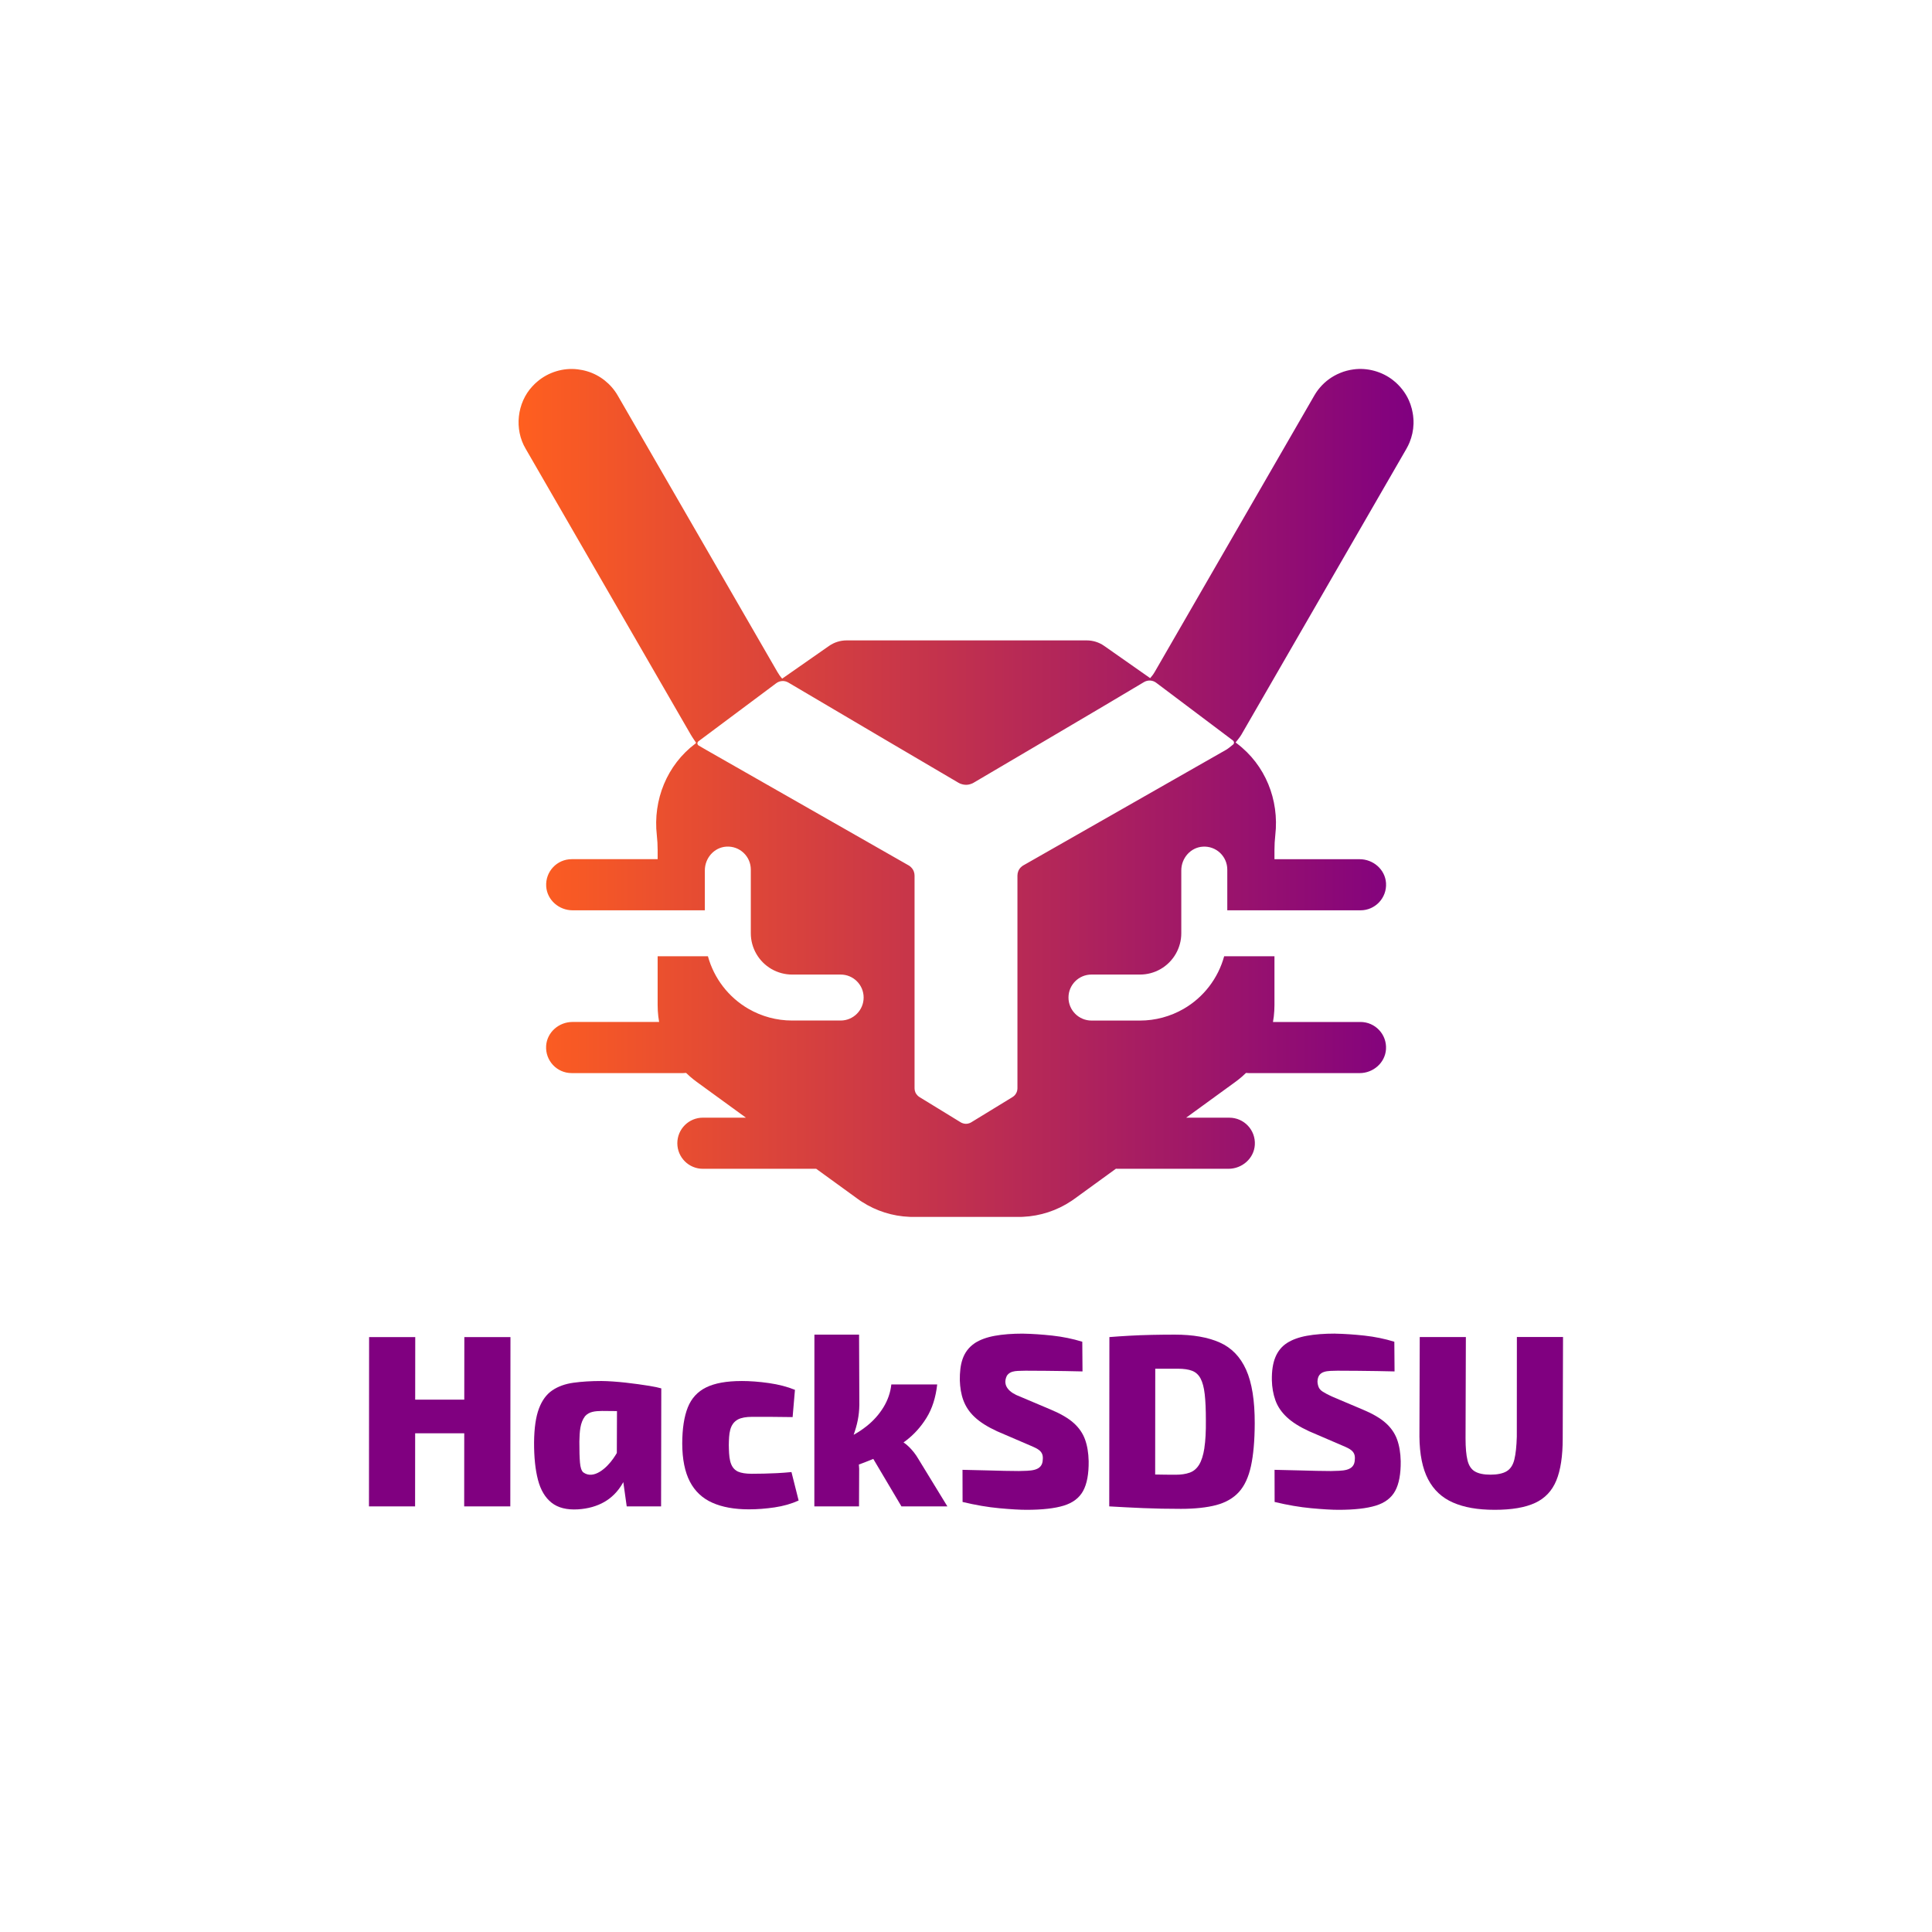 <?xml version="1.0" encoding="UTF-8"?>
<svg id="Layer_2" data-name="Layer 2" xmlns="http://www.w3.org/2000/svg" xmlns:xlink="http://www.w3.org/1999/xlink" viewBox="0 0 860.78 860.78">
  <defs>
    <style>
      .cls-1 {
        fill: url(#linear-gradient);
      }

      .cls-1, .cls-2, .cls-3 {
        stroke-width: 0px;
      }

      .cls-2 {
        fill: none;
      }

      .cls-3 {
        fill: purple;
      }
    </style>
    <linearGradient id="linear-gradient" x1="231" y1="353.28" x2="629.77" y2="353.28" gradientUnits="userSpaceOnUse">
      <stop offset="0" stop-color="#ff5f1f"/>
      <stop offset="1" stop-color="purple"/>
    </linearGradient>
  </defs>
  <g id="Layer_1-2" data-name="Layer 1">
    <g>
      <g>
        <polygon class="cls-3" points="227.43 595.72 227.36 671.16 206.81 671.16 206.84 638.58 184.97 638.58 184.94 671.16 164.39 671.16 164.45 595.72 185.01 595.72 184.98 623.6 206.85 623.6 206.88 595.72 227.43 595.72"/>
        <path class="cls-3" d="M289.48,617.48c-6.62-1.06-14.94-2.13-21.57-2.19-4.59,0-8.73.26-12.41.77-3.69.51-6.83,1.64-9.42,3.39-2.6,1.75-4.59,4.47-5.97,8.15-1.38,3.68-2.1,8.69-2.16,15.03-.03,6.56.55,12.12,1.73,16.67,1.18,4.55,3.21,7.96,6.08,10.22,2.86,2.26,6.79,3.25,11.78,2.95,4.48-.29,8.37-1.39,11.68-3.28,3.31-1.9,5.99-4.59,8.05-8.09.15-.25.3-.51.44-.77l1.52,10.83h15.31l.09-52.58c-1.22-.36-2.93-.73-5.13-1.09ZM273.23,649.84c-2.84,4.07-8.7,9.6-13.41,6.12-.76-.73-1.24-2.17-1.42-4.32-.19-2.15-.28-5.27-.27-9.35.13-4.55.27-8.32,2.52-11.31,1.92-2.15,4.59-2.27,7.59-2.35,2.33,0,4.52.02,6.57.06h.08l-.07,18.68c-.51.86-1.04,1.68-1.6,2.48Z"/>
        <path class="cls-3" d="M330.34,615.29c3.86,0,7.95.31,12.27.93,4.31.62,8.17,1.62,11.57,3.01l-1.04,12.14c-3.73-.07-7.12-.11-10.18-.11h-7.87c-2.7,0-4.79.38-6.29,1.15-3.86,2.11-4,6.49-4.09,11.42.11,5.05.14,9.93,4.05,11.81,1.48.66,3.53.98,6.15.98,3.37,0,7.41-.08,11.17-.27,2.21-.11,4.39-.27,6.55-.49l3.19,12.68c-3.22,1.46-6.8,2.48-10.72,3.06-3.93.58-7.75.87-11.47.87-6.41,0-11.84-.98-16.26-2.95-4.43-1.97-7.76-5.1-10-9.4-2.24-4.3-3.38-9.95-3.41-16.95.02-6.63.84-11.99,2.46-16.07,1.62-4.08,4.35-7.07,8.2-8.96,3.85-1.89,9.1-2.84,15.73-2.84Z"/>
        <path class="cls-3" d="M422.07,671.16h-20.44l-12.55-21.17c-2.17.91-4.31,1.75-6.42,2.51.07.68.11,1.32.13,1.94l-.07,16.72h-19.9l.03-76.53h19.9l.12,31.38c-.04,2.33-.27,4.57-.7,6.72-.41,2.09-1.03,4.27-1.84,6.53,1.99-1.09,3.9-2.36,5.72-3.8,3.09-2.44,5.61-5.27,7.57-8.47,1.95-3.21,3.12-6.6,3.5-10.17h20.44c-.65,5.83-2.23,10.78-4.76,14.87-2.53,4.08-5.61,7.48-9.23,10.22-.34.25-.67.5-1.01.74.9.61,1.71,1.27,2.43,1.99,1.65,1.64,3,3.37,4.06,5.19l13.04,21.32Z"/>
        <path class="cls-3" d="M455.78,594.19c4.09.07,8.45.37,13.08.87,4.63.51,9.07,1.42,13.34,2.73l.1,13.23c-2.27-.07-4.83-.13-7.68-.16-2.85-.04-5.77-.07-8.76-.11-2.99-.04-5.98-.05-8.97-.05-3.09.19-6.6-.39-8.32,2.3-2.15,4.54,1.39,7.56,5.77,9.18l13.94,5.9c4.34,1.82,7.69,3.79,10.06,5.9,2.37,2.11,4.06,4.56,5.07,7.32,1.01,2.77,1.55,6.01,1.63,9.73.06,5.69-.76,10.1-2.47,13.23-1.71,3.13-4.6,5.32-8.65,6.56-4.05,1.24-9.58,1.86-16.58,1.86-2.99,0-7.03-.24-12.13-.71-5.1-.47-10.55-1.4-16.35-2.79l-.03-14.32c4.24.07,8.06.16,11.46.27,4.96.16,9.81.26,13.65.27,4.77-.18,10.55.32,10.65-5.14.37-3.72-2.2-4.76-5.34-6.12l-15-6.45c-4.28-1.97-7.62-4.08-10.01-6.34-4.85-4.51-6.37-9.97-6.61-16.4-.04-7.12,1.19-12.82,6.71-16.56,2.31-1.49,5.25-2.57,8.84-3.23,3.59-.66,7.79-.98,12.6-.98Z"/>
        <path class="cls-3" d="M555.19,610.26c-2.59-5.76-6.51-9.8-11.76-12.13-5.24-2.33-11.91-3.5-20-3.5-3.43,0-6.87.04-10.32.11-3.45.07-6.77.2-9.95.38-3.18.18-6.14.38-8.88.6l-.07,75.43c4.85.29,9.9.55,15.14.77,5.24.22,10.85.33,16.83.33s11.51-.56,15.73-1.69c4.21-1.13,7.57-3.06,10.07-5.8,2.49-2.73,4.29-6.59,5.38-11.59,1.09-4.99,1.64-11.31,1.67-18.97.03-10.2-1.25-18.18-3.84-23.94ZM536.61,645.14c-.5,3.21-1.28,5.68-2.35,7.43-1.07,1.75-2.47,2.94-4.21,3.55-1.74.62-3.81.93-6.21.93-3,0-6.05-.03-9.17-.1l.04-47.13h10.18c2.55,0,4.64.31,6.25.93,1.62.62,2.87,1.77,3.76,3.44.89,1.68,1.51,4.01,1.85,7,.34,2.99.51,6.82.51,11.48.06,5.1-.17,9.26-.67,12.46Z"/>
        <path class="cls-3" d="M594.81,594.19c4.09.07,8.45.37,13.08.87,4.63.51,9.07,1.42,13.34,2.73l.1,13.23c-2.27-.07-4.83-.13-7.68-.16-2.85-.04-5.77-.07-8.76-.11-2.99-.04-5.98-.05-8.97-.05-4.16.13-8.83-.34-8.93,4.92.06.95.25,1.79.57,2.51.32.73.94,1.39,1.86,1.97.92.58,2.24,1.28,3.95,2.08l13.94,5.9c4.34,1.82,7.69,3.79,10.06,5.9,2.37,2.11,4.06,4.56,5.07,7.32,1.01,2.77,1.55,6.01,1.63,9.73.06,5.69-.76,10.1-2.47,13.23-1.71,3.13-4.6,5.32-8.65,6.56-4.05,1.24-9.58,1.86-16.58,1.86-2.99,0-7.03-.24-12.13-.71-5.1-.47-10.55-1.4-16.35-2.79l-.03-14.32c4.24.07,8.06.16,11.46.27,4.96.16,9.81.26,13.65.27,4.77-.18,10.55.32,10.65-5.14.37-3.72-2.19-4.76-5.34-6.12l-15-6.45c-4.28-1.97-7.62-4.08-10.01-6.34-2.39-2.26-4.07-4.76-5.04-7.49-.97-2.73-1.49-5.7-1.57-8.91-.07-4.15.45-7.58,1.57-10.28,1.12-2.7,2.83-4.79,5.14-6.29,2.31-1.49,5.25-2.57,8.84-3.23,3.59-.66,7.79-.98,12.6-.98Z"/>
        <path class="cls-3" d="M696.39,595.72l-.14,45.15c0,7.87-.94,14.12-2.85,18.75-1.91,4.63-5.06,7.96-9.48,10-4.42,2.04-10.41,3.06-17.99,3.06s-13.62-1.08-18.54-3.23c-4.93-2.15-8.64-5.61-11.13-10.39-2.49-4.77-3.77-11.1-3.85-18.97l.14-44.39h20.55l-.14,45.15c0,4.15.29,7.42.87,9.78.59,2.37,1.69,4.03,3.32,4.97,1.63.95,3.93,1.42,6.92,1.42s5.54-.51,7.22-1.53c1.68-1.02,2.82-2.77,3.42-5.25.6-2.48.97-5.87,1.09-10.17l.03-44.39h20.55Z"/>
      </g>
      <rect class="cls-2" width="860.78" height="860.78"/>
      <path class="cls-1" d="M629.68,186.16c0-.33-.06-.68-.09-1.01-.06-.39-.1-.76-.18-1.13,0-.02,0-.05-.01-.07-.19-1.18-.5-2.33-.88-3.46-.06-.18-.11-.39-.19-.57-.01-.06-.03-.11-.07-.17-1.29-3.59-3.58-6.82-6.42-9.37-.4-.34-.8-.68-1.21-1-.01,0-.01-.01-.01-.01-4.88-3.84-11.49-5.63-17.56-4.79-1.02.14-2.04.33-3.05.6-1.01.26-1.97.59-2.92.99-3.42,1.39-6.55,3.6-9.04,6.54-.11.14-.24.27-.35.43l-.17.2-.17.2h0c-.12.17-.25.34-.36.5-.09.11-.18.24-.27.36h0c-.2.29-.41.59-.6.9h0c-.2.33-.39.63-.57.94l-71.05,123.06c-.58,1.02-1.29,1.97-2.06,2.84,0,0-14.06-9.87-20.49-14.37-2.28-1.6-5-2.45-7.78-2.45h-106.99c-2.78,0-5.47.84-7.76,2.42-6.76,4.71-20.94,14.62-20.94,14.62-.85-.94-1.55-1.98-2.19-3.09l-71.07-123.04c-2.97-5.17-7.93-9.12-13.63-10.81-.01-.02-.02-.02-.03-.01-1.38-.42-2.82-.69-4.26-.87-.01-.01-.02-.01-.03,0-6.3-.75-12.88,1.25-17.73,5.34-.83.68-1.63,1.43-2.33,2.22h-.01c-6.9,7.38-8.17,19.17-3.01,27.84l73.56,127.36c.73,1.27,2.38,3.63,2.38,3.63l-.26.32c-12.73,9.52-19.03,25.14-17.24,40.93.24,2.16.36,4.33.36,6.5v4.11h-38.3c-6.53,0-11.78,5.51-11.35,12.15.4,6.05,5.69,10.63,11.75,10.63h37.37c.17-.01.34-.01.52-.01h21.04v-17.79c0-5.46,4.12-10.22,9.57-10.57,5.97-.37,10.91,4.34,10.91,10.23v28.37c0,6.55,3.52,12.64,9.2,15.93,2.8,1.61,5.98,2.47,9.2,2.47h21.63c5.65-.01,10.24,4.58,10.24,10.23s-4.59,10.25-10.24,10.25h-21.63c-6.82.01-13.54-1.8-19.44-5.21-8.96-5.18-15.39-13.67-18.07-23.43h-22.4v21.77c0,1.67.1,3.35.29,5.02.1.83.23,1.64.37,2.48h0s-38.59.01-38.59.01c-6.06,0-11.35,4.57-11.75,10.62-.43,6.64,4.82,12.16,11.35,12.16h49.69c.44,0,.87-.02,1.3-.08h.01c.57.56,1.17,1.11,1.78,1.64.95.83,1.93,1.61,2.96,2.36l21.92,15.94h-19.18c-6.28,0-11.38,5.09-11.38,11.39s5.1,11.39,11.38,11.39h49.7c.26,0,.51-.01.76-.02h.01l18.46,13.39c.33.25.65.48.97.7.08.05.15.1.23.15.06.05.1.08.16.11.2.14.42.26.62.4,6.33,4.08,13.65,6.39,21.2,6.68.09.01.18.01.27.01.46.01.93.02,1.39.02h46.93c.46,0,.92-.01,1.37-.02.17,0,.34-.01.51-.02,7.72-.34,15.19-2.78,21.61-7.07.48-.31.93-.62,1.38-.96l18.46-13.4h.01c.26.02.54.03.82.03h49.31c6.07,0,11.38-4.6,11.75-10.66.41-6.63-4.84-12.11-11.36-12.11h-19.24l21.93-15.94c1.02-.75,2.02-1.53,2.96-2.36.61-.53,1.2-1.09,1.78-1.64h.01c.43.06.86.08,1.3.08h49.31c6.06,0,11.35-4.58,11.75-10.63.43-6.64-4.83-12.15-11.36-12.15h-38.99v-.02s0-.03.01-.06l.03-.2c.12-.74.24-1.47.33-2.21.18-1.68.29-3.34.29-5.02v-21.77h-22.41c-2.67,9.76-9.09,18.25-18.05,23.43-5.91,3.41-12.63,5.22-19.45,5.22h-21.62c-5.65-.01-10.24-4.6-10.24-10.26s4.59-10.24,10.24-10.24h21.62c3.23.01,6.41-.85,9.2-2.46,5.68-3.29,9.2-9.38,9.2-15.93v-28.01c0-5.46,4.11-10.22,9.55-10.58,5.97-.4,10.94,4.32,10.94,10.22v18.13h21.02s38.34.01,38.34.01c6.55,0,11.81-5.55,11.36-12.18-.41-6.04-5.71-10.59-11.76-10.59h-37.94v-4.1c0-2.21.13-4.42.37-6.61,1.81-15.76-4.46-31.35-17.14-40.88l-.56-.42s0,0,0,0c.11-.14,1.87-2.24,2.58-3.46l73.54-127.38c.53-.92,1-1.88,1.4-2.85,1.06-2.61,1.68-5.39,1.76-8.2,0-.12.01-.26.01-.39,0-.78.01-1.57-.09-2.35ZM549.34,329.95c.58.44.61,1.31.05,1.77-.97.81-2.33,1.89-3,2.28l-90.45,51.56c-.1.06-.2.11-.29.18-.1.07-.19.14-.28.2-.19.15-.36.29-.53.46-.99.97-1.54,2.33-1.53,3.72v94.76c0,.4-.06.79-.16,1.18-.09.38-.26.76-.46,1.1-.08.17-.2.32-.32.49h0c-.13.16-.25.32-.39.45-.28.28-.6.52-.95.74l-18.38,11.24c-.35.2-.71.36-1.1.45-.8.25-1.68.21-2.48-.04-.33-.09-.66-.23-.97-.41l-18.35-11.24c-.35-.22-.67-.45-.94-.74-.42-.44-.77-.91-.99-1.46-.23-.56-.35-1.14-.35-1.74v-94.77c0-.59-.1-1.16-.28-1.71-.26-.76-.69-1.44-1.27-2.01-.16-.17-.33-.32-.51-.46-.09-.07-.18-.14-.28-.2s-.19-.12-.29-.18l-90.43-51.58-3.12-1.82c-.7-.41-.76-1.4-.11-1.89l34.68-25.89c1.58-1.18,3.7-1.29,5.39-.28,13.94,8.3,75.74,44.61,75.74,44.61.77.46,1.65.74,2.56.88,1.17.18,2.36-.01,3.44-.48h.02c.15-.06.28-.12.42-.19.14-.07.26-.14.39-.22,0,0,61.9-36.39,75.86-44.81,1.7-1.02,3.84-.91,5.43.28l34.25,25.77Z"/>
    </g>
  </g>
</svg>